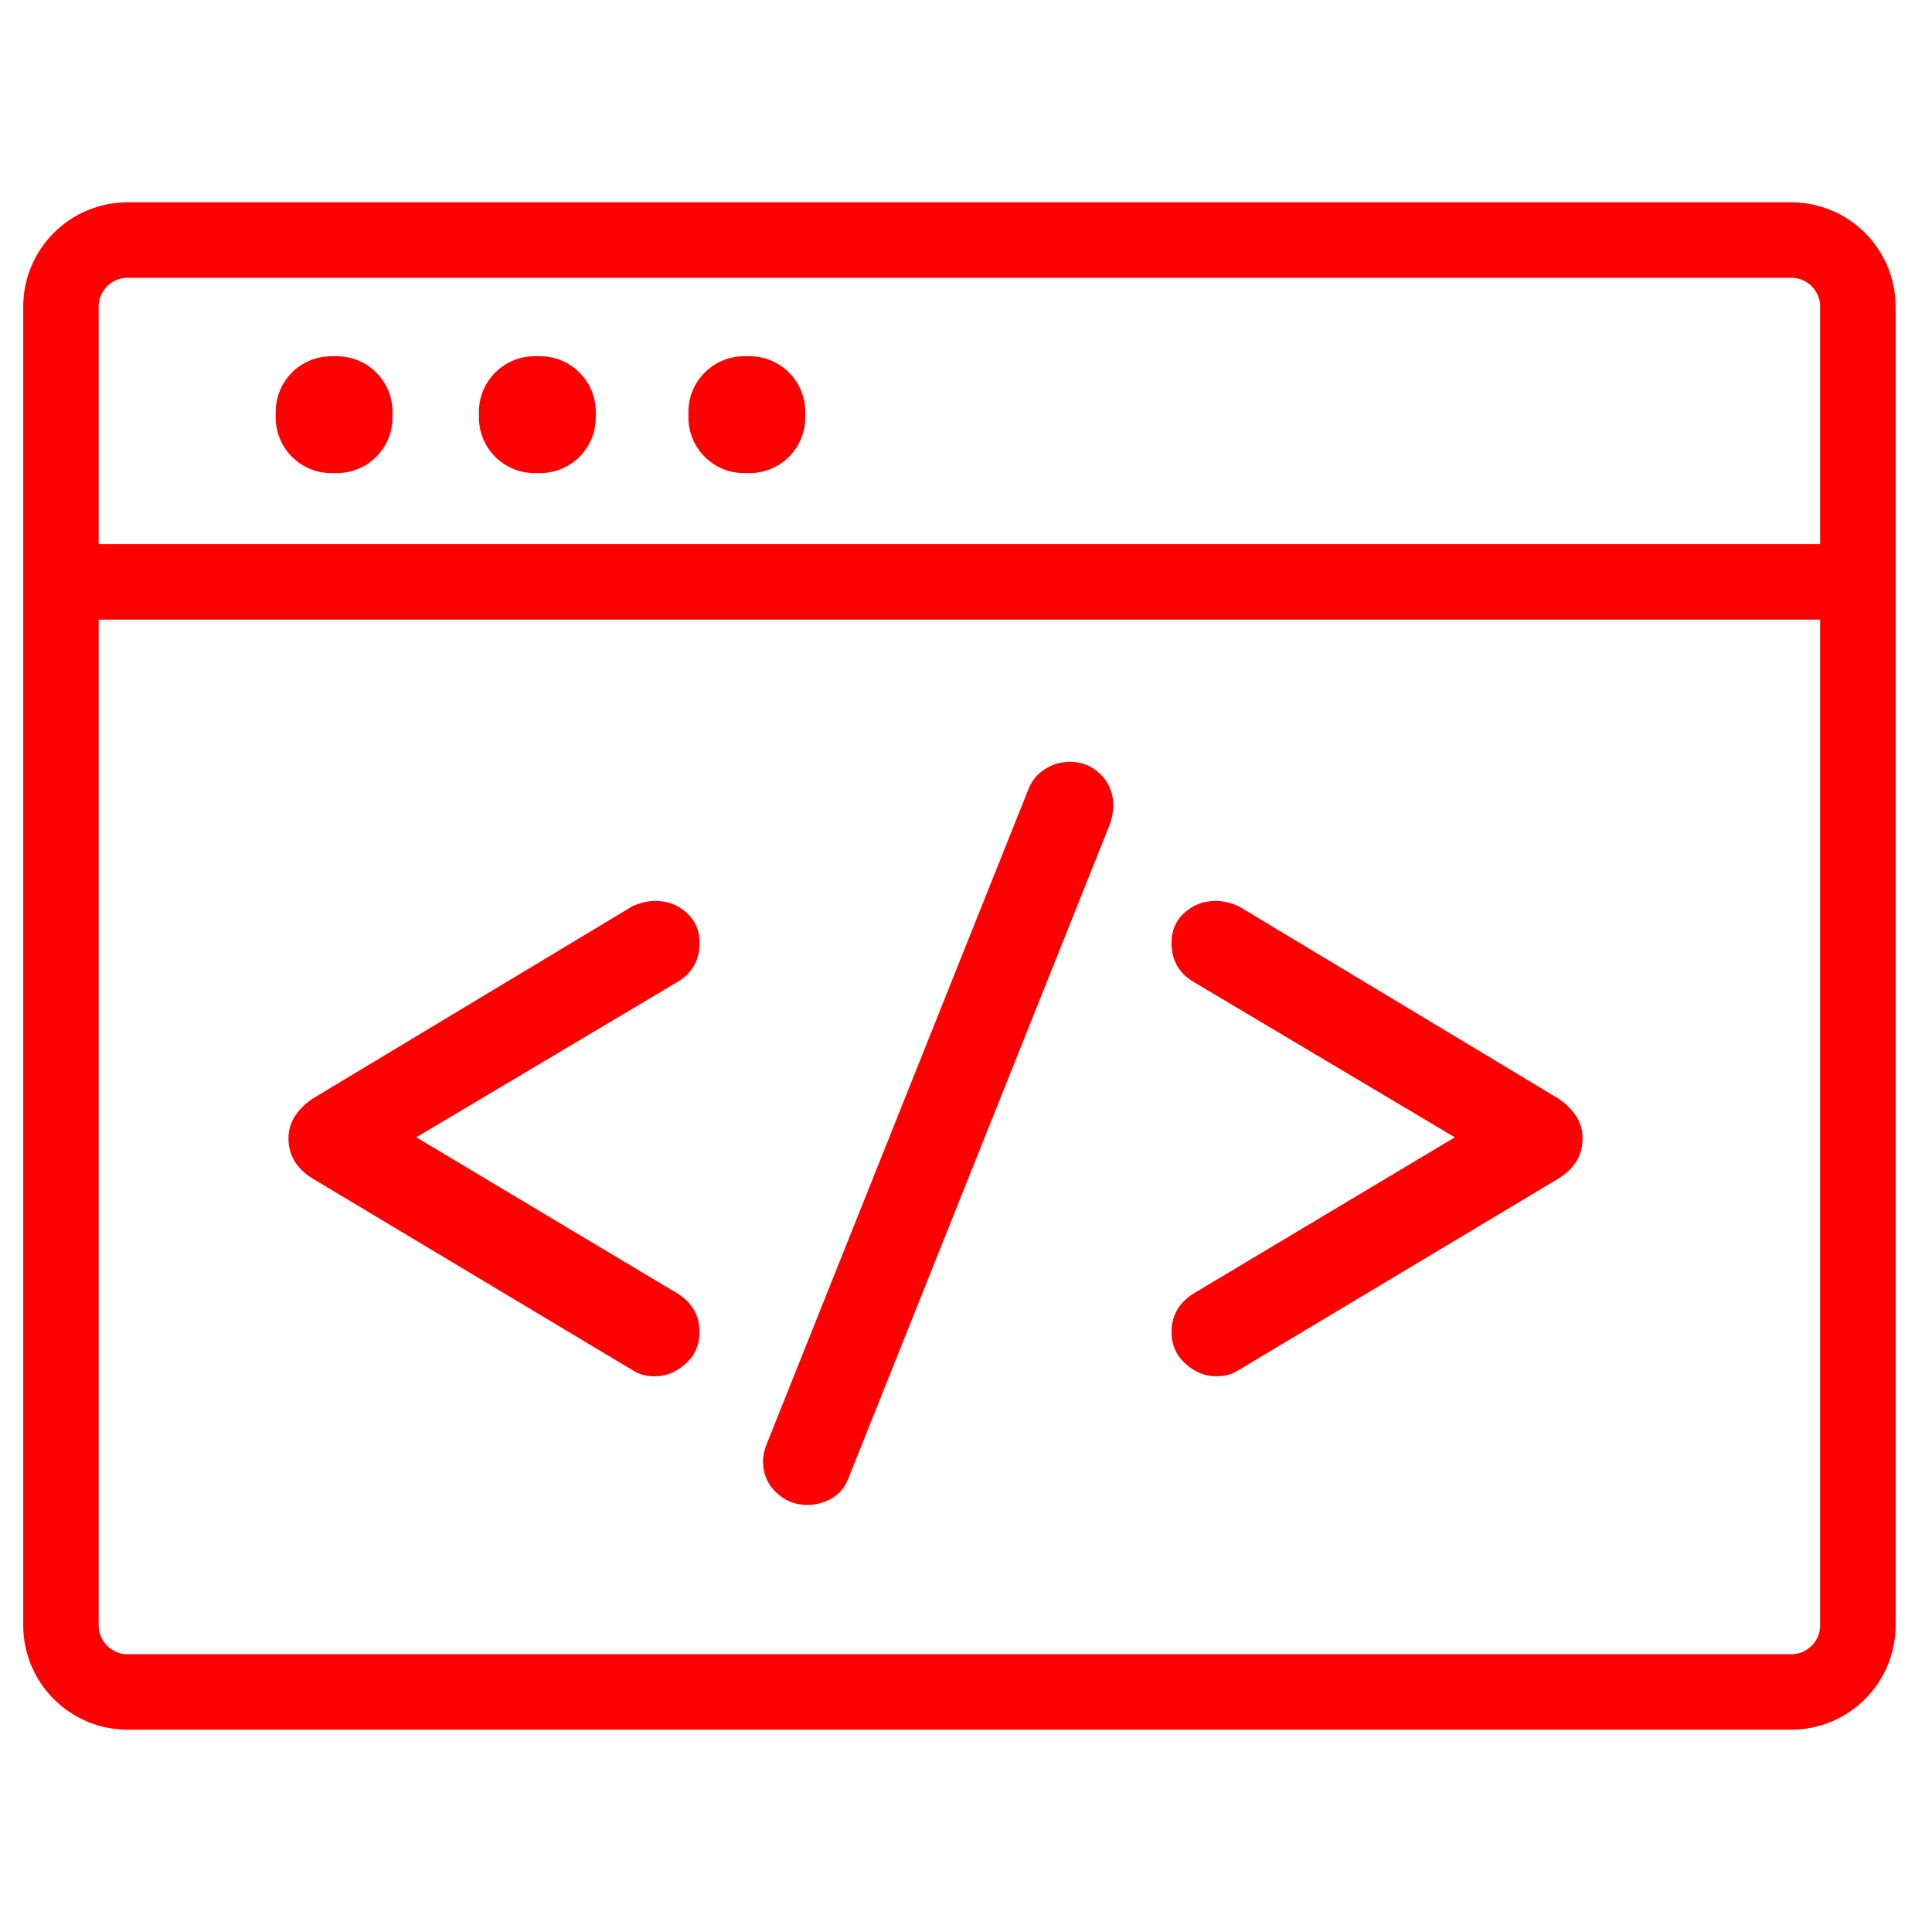 <?xml version="1.0" encoding="utf-8"?>
<!-- Generator: Adobe Illustrator 16.0.0, SVG Export Plug-In . SVG Version: 6.00 Build 0)  -->
<!DOCTYPE svg PUBLIC "-//W3C//DTD SVG 1.1//EN" "http://www.w3.org/Graphics/SVG/1.1/DTD/svg11.dtd">
<svg version="1.1" id="Calque_2" xmlns="http://www.w3.org/2000/svg" xmlns:xlink="http://www.w3.org/1999/xlink" x="0px" y="0px"
	 width="128px" height="128px" viewBox="0 0 128 128" enable-background="new 0 0 128 128" xml:space="preserve">
<path fill="none" stroke="#FF0000" stroke-width="5" stroke-miterlimit="10" d="M123.09,107.68c0,2.438-1.978,4.416-4.416,4.416
	H8.453c-2.438,0-4.415-1.979-4.415-4.416V20.321c0-2.44,1.977-4.416,4.415-4.416h110.221c2.438,0,4.416,1.975,4.416,4.416V107.68z"
	/>
<line fill="none" stroke="#FF0000" stroke-width="5" stroke-miterlimit="10" x1="4.038" y1="38.551" x2="123.09" y2="38.551"/>
<path fill="#FF0000" d="M26.006,27.659c0,2.035-1.649,3.685-3.685,3.685h-0.371c-2.035,0-3.685-1.649-3.685-3.685v-0.371
	c0-2.035,1.649-3.685,3.685-3.685h0.371c2.036,0,3.685,1.649,3.685,3.685V27.659z"/>
<path fill="#FF0000" d="M39.471,27.659c0,2.035-1.649,3.685-3.684,3.685h-0.371c-2.035,0-3.685-1.649-3.685-3.685v-0.371
	c0-2.035,1.649-3.685,3.685-3.685h0.371c2.035,0,3.684,1.649,3.684,3.685V27.659z"/>
<path fill="#FF0000" d="M53.35,27.659c0,2.035-1.649,3.685-3.684,3.685h-0.371c-2.035,0-3.685-1.649-3.685-3.685v-0.371
	c0-2.035,1.649-3.685,3.685-3.685h0.371c2.035,0,3.684,1.649,3.684,3.685V27.659z"/>
<g>
	<path fill="#FF0000" d="M46.348,88.248c0,0.844-0.308,1.545-0.921,2.102c-0.614,0.557-1.306,0.834-2.073,0.834
		c-0.538,0-1.018-0.135-1.439-0.402L20.667,78.055c-1.036-0.652-1.555-1.535-1.555-2.648c0-0.998,0.519-1.861,1.555-2.592
		l21.248-12.783c0.537-0.23,1.036-0.344,1.497-0.344c0.806,0,1.497,0.258,2.073,0.777c0.576,0.518,0.864,1.18,0.864,1.986
		c0,1.15-0.48,2.014-1.439,2.59L27.577,75.35l17.332,10.363C45.868,86.328,46.348,87.172,46.348,88.248z"/>
	<path fill="#FF0000" d="M69.266,50.934c0.498-0.307,1.036-0.46,1.612-0.46c0.806,0,1.487,0.279,2.044,0.835
		c0.556,0.557,0.835,1.238,0.835,2.044c0,0.423-0.077,0.845-0.23,1.267L56.194,97.979c-0.23,0.576-0.596,1.008-1.094,1.295
		c-0.5,0.289-1.037,0.432-1.612,0.432c-0.806,0-1.497-0.277-2.073-0.834c-0.576-0.557-0.864-1.238-0.864-2.045
		c0-0.383,0.096-0.805,0.288-1.266l17.333-43.36C68.401,51.664,68.767,51.242,69.266,50.934z"/>
	<path fill="#FF0000" d="M104.851,75.406c0,1.113-0.518,1.996-1.555,2.648L82.049,90.781c-0.423,0.268-0.902,0.402-1.439,0.402
		c-0.769,0-1.46-0.277-2.073-0.834c-0.614-0.557-0.921-1.258-0.921-2.102c0-1.076,0.479-1.92,1.439-2.535L96.387,75.35
		L79.055,65.041c-0.96-0.576-1.439-1.439-1.439-2.59c0-0.807,0.287-1.469,0.863-1.986c0.576-0.52,1.267-0.777,2.073-0.777
		c0.46,0,0.959,0.113,1.497,0.344l21.247,12.783C104.333,73.545,104.851,74.408,104.851,75.406z"/>
</g>
</svg>
